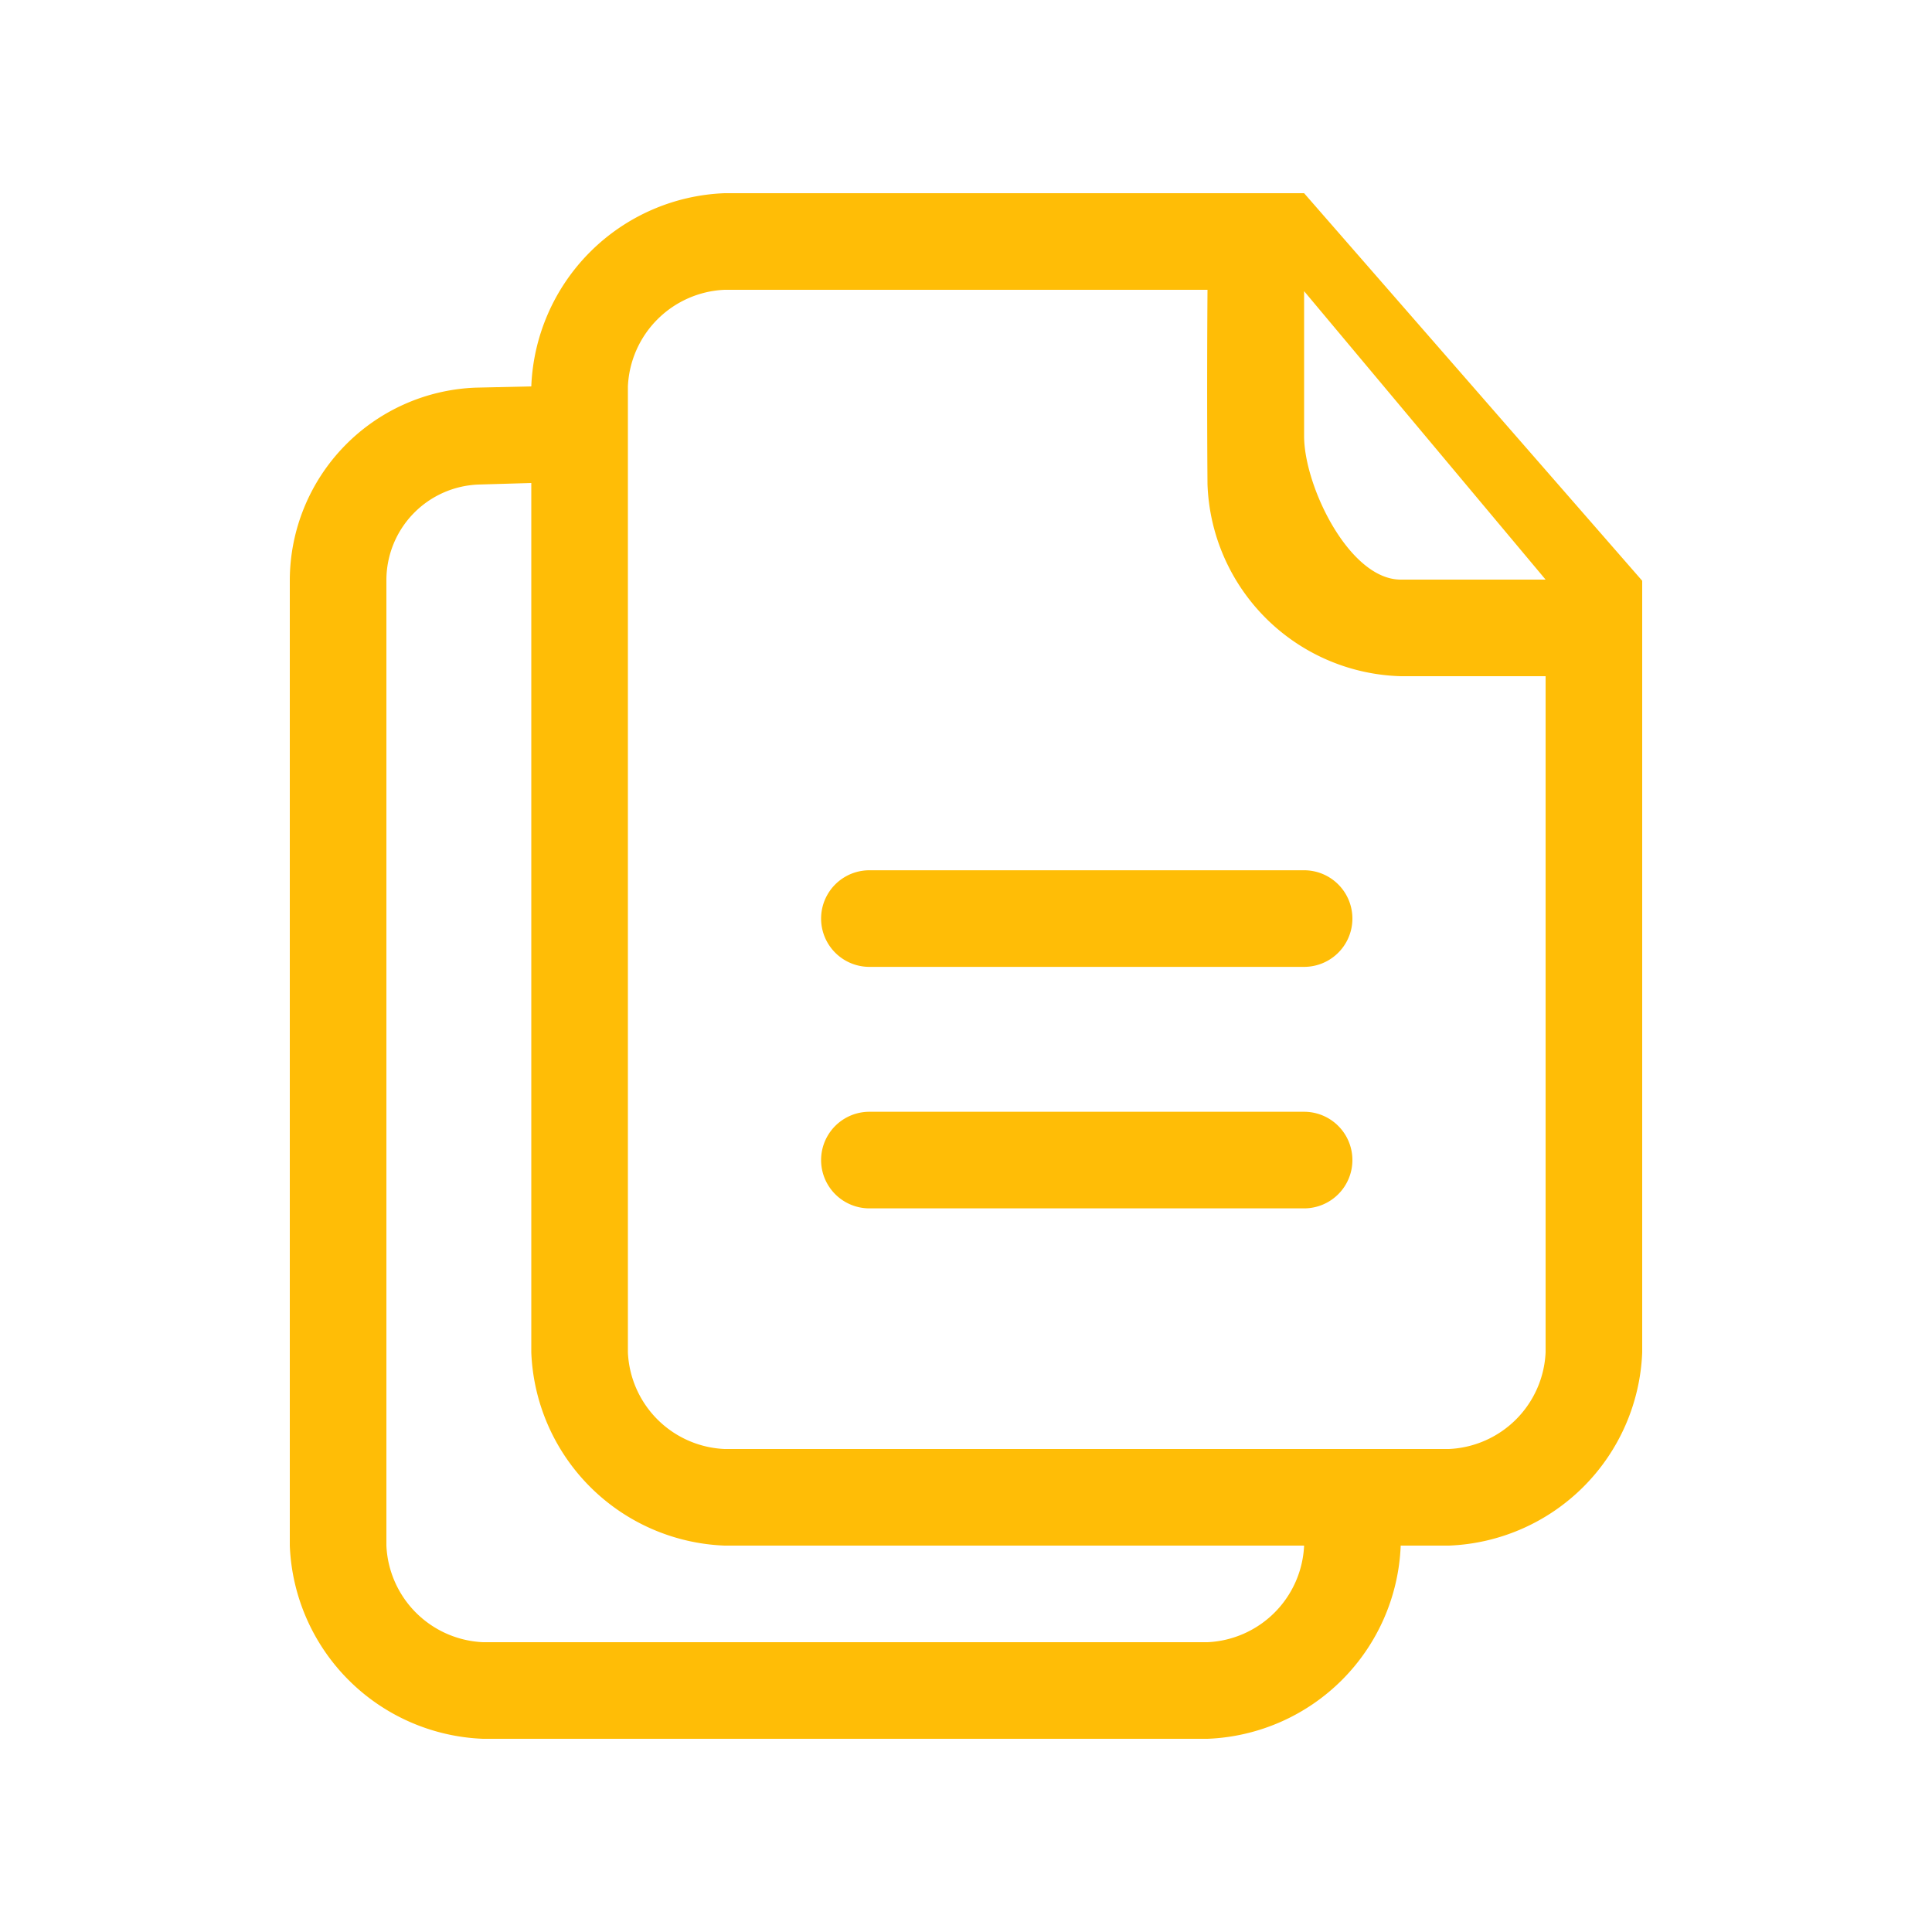 <svg xmlns="http://www.w3.org/2000/svg" width="20" height="20" viewBox="0 0 20 20">
  <g id="room_id_password_copy_icon" transform="translate(-238 -432)">
    <g id="Rectangle_9078" data-name="Rectangle 9078" transform="translate(238 432)" fill="#fff" stroke="#707070" stroke-width="1" opacity="0">
      <rect width="20" height="20" stroke="none"/>
      <rect x="0.5" y="0.5" width="19" height="19" fill="none"/>
    </g>
    <g id="copy-two-paper-sheets-interface-symbol" transform="translate(197.286 434)">
      <g id="_x33__21_" transform="translate(43.714)">
        <g id="Group_10052" data-name="Group 10052" transform="translate(0)">
          <path id="Path_46817" data-name="Path 46817" d="M54.214,0h-6a2.083,2.083,0,0,0-2,2l-.578.013A2,2,0,0,0,43.714,4V14a2.083,2.083,0,0,0,2,2h7.5a2.083,2.083,0,0,0,2-2h.5a2.083,2.083,0,0,0,2-2V4.012Zm-1,15h-7.5a1.048,1.048,0,0,1-1-1V4a.991.991,0,0,1,.953-.984L46.214,3v9a2.083,2.083,0,0,0,2,2h6A1.049,1.049,0,0,1,53.214,15Zm3.5-3a1.049,1.049,0,0,1-1,1h-7.5a1.048,1.048,0,0,1-1-1V2a1.048,1.048,0,0,1,1-1h5c-.008,1.152,0,2.013,0,2.013a2.06,2.06,0,0,0,2,1.987h1.5Zm-1.5-8c-.532,0-1-.967-1-1.486v-1.5h0L56.714,4Zm-1,3.009h-4.5a.5.5,0,1,0,0,1h4.5a.5.5,0,1,0,0-1Zm0,2.5h-4.5a.5.5,0,1,0,0,1h4.5a.5.5,0,1,0,0-1Z" transform="translate(-43.714)" fill="#ffbd06"/>
        </g>
      </g>
    </g>
  </g>
</svg>
